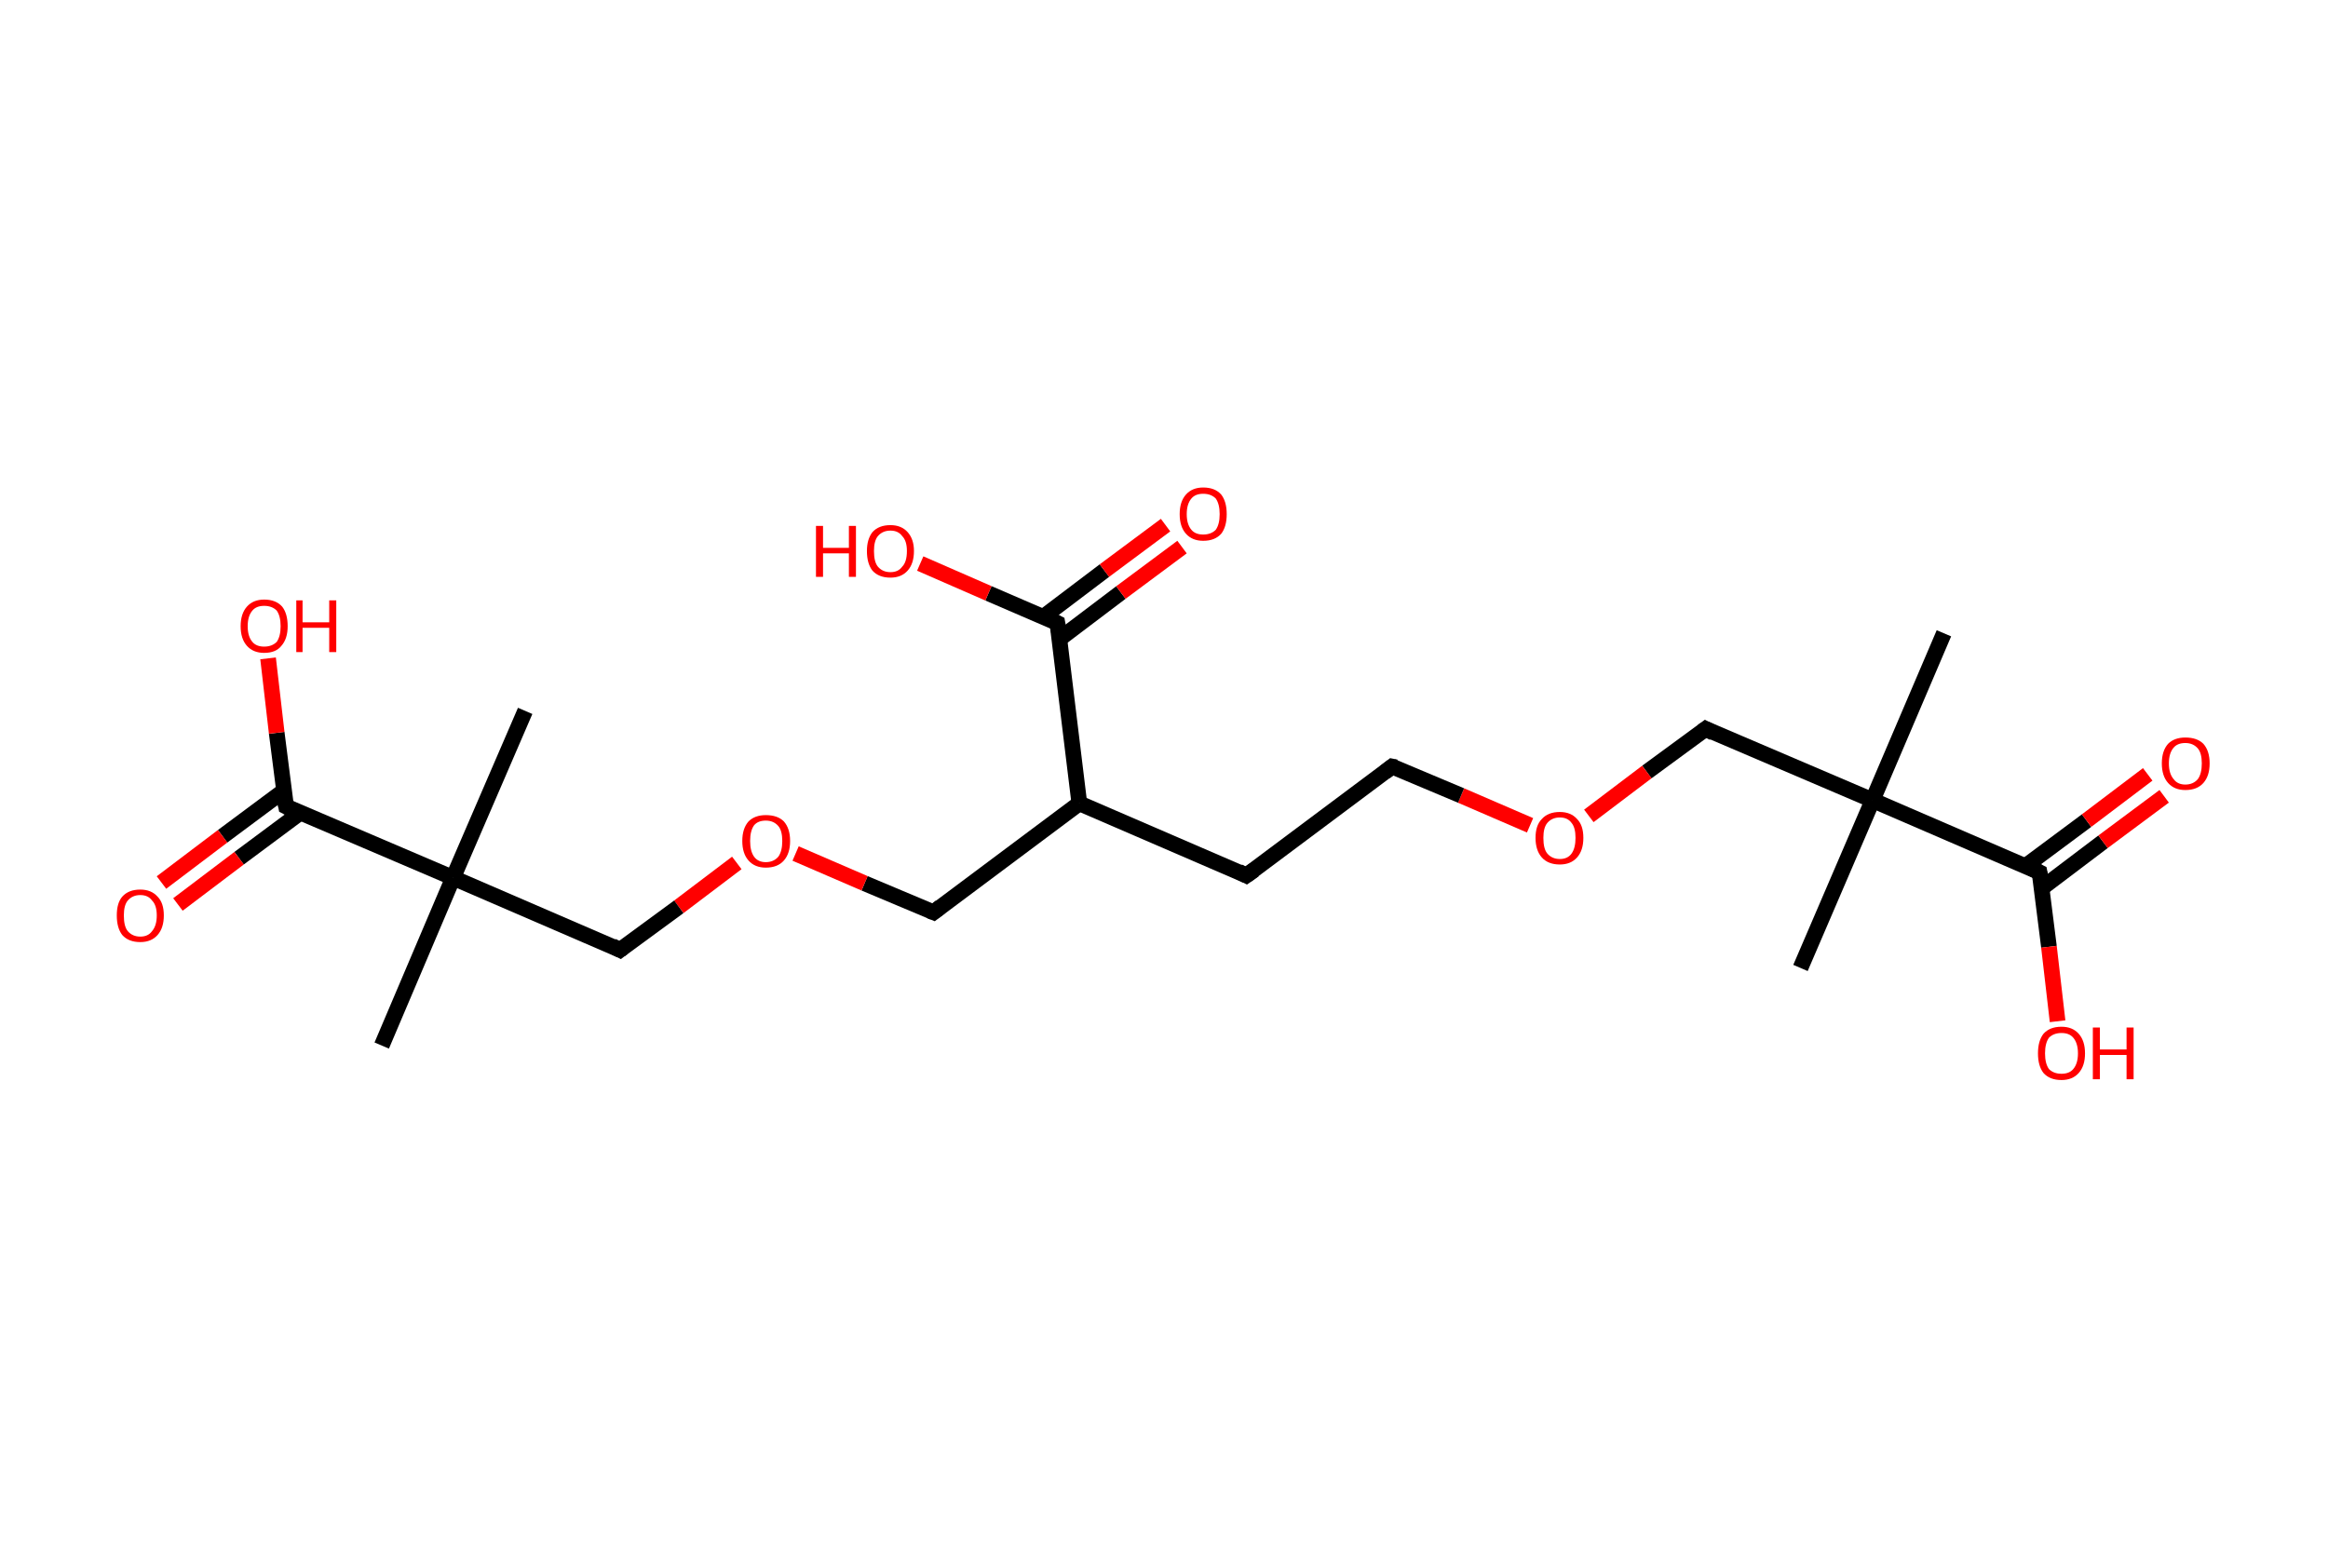 <?xml version='1.0' encoding='ASCII' standalone='yes'?>
<svg xmlns="http://www.w3.org/2000/svg" xmlns:rdkit="http://www.rdkit.org/xml" xmlns:xlink="http://www.w3.org/1999/xlink" version="1.1" baseProfile="full" xml:space="preserve" width="297px" height="200px" viewBox="0 0 297 200">
<!-- END OF HEADER -->
<rect style="opacity:1.0;fill:#FFFFFF;stroke:none" width="297.0" height="200.0" x="0.0" y="0.0"> </rect>
<path class="bond-0 atom-0 atom-1" d="M 248.0,80.8 L 238.9,102.1" style="fill:none;fill-rule:evenodd;stroke:#000000;stroke-width:2.0px;stroke-linecap:butt;stroke-linejoin:miter;stroke-opacity:1"/>
<path class="bond-1 atom-1 atom-2" d="M 238.9,102.1 L 229.7,123.5" style="fill:none;fill-rule:evenodd;stroke:#000000;stroke-width:2.0px;stroke-linecap:butt;stroke-linejoin:miter;stroke-opacity:1"/>
<path class="bond-2 atom-1 atom-3" d="M 238.9,102.1 L 217.6,93.0" style="fill:none;fill-rule:evenodd;stroke:#000000;stroke-width:2.0px;stroke-linecap:butt;stroke-linejoin:miter;stroke-opacity:1"/>
<path class="bond-3 atom-3 atom-4" d="M 217.6,93.0 L 210.1,98.5" style="fill:none;fill-rule:evenodd;stroke:#000000;stroke-width:2.0px;stroke-linecap:butt;stroke-linejoin:miter;stroke-opacity:1"/>
<path class="bond-3 atom-3 atom-4" d="M 210.1,98.5 L 202.7,104.1" style="fill:none;fill-rule:evenodd;stroke:#FF0000;stroke-width:2.0px;stroke-linecap:butt;stroke-linejoin:miter;stroke-opacity:1"/>
<path class="bond-4 atom-4 atom-5" d="M 195.2,105.3 L 186.4,101.5" style="fill:none;fill-rule:evenodd;stroke:#FF0000;stroke-width:2.0px;stroke-linecap:butt;stroke-linejoin:miter;stroke-opacity:1"/>
<path class="bond-4 atom-4 atom-5" d="M 186.4,101.5 L 177.6,97.8" style="fill:none;fill-rule:evenodd;stroke:#000000;stroke-width:2.0px;stroke-linecap:butt;stroke-linejoin:miter;stroke-opacity:1"/>
<path class="bond-5 atom-5 atom-6" d="M 177.6,97.8 L 159.0,111.7" style="fill:none;fill-rule:evenodd;stroke:#000000;stroke-width:2.0px;stroke-linecap:butt;stroke-linejoin:miter;stroke-opacity:1"/>
<path class="bond-6 atom-6 atom-7" d="M 159.0,111.7 L 137.7,102.5" style="fill:none;fill-rule:evenodd;stroke:#000000;stroke-width:2.0px;stroke-linecap:butt;stroke-linejoin:miter;stroke-opacity:1"/>
<path class="bond-7 atom-7 atom-8" d="M 137.7,102.5 L 119.1,116.4" style="fill:none;fill-rule:evenodd;stroke:#000000;stroke-width:2.0px;stroke-linecap:butt;stroke-linejoin:miter;stroke-opacity:1"/>
<path class="bond-8 atom-8 atom-9" d="M 119.1,116.4 L 110.3,112.7" style="fill:none;fill-rule:evenodd;stroke:#000000;stroke-width:2.0px;stroke-linecap:butt;stroke-linejoin:miter;stroke-opacity:1"/>
<path class="bond-8 atom-8 atom-9" d="M 110.3,112.7 L 101.5,108.9" style="fill:none;fill-rule:evenodd;stroke:#FF0000;stroke-width:2.0px;stroke-linecap:butt;stroke-linejoin:miter;stroke-opacity:1"/>
<path class="bond-9 atom-9 atom-10" d="M 94.0,110.1 L 86.6,115.7" style="fill:none;fill-rule:evenodd;stroke:#FF0000;stroke-width:2.0px;stroke-linecap:butt;stroke-linejoin:miter;stroke-opacity:1"/>
<path class="bond-9 atom-9 atom-10" d="M 86.6,115.7 L 79.1,121.2" style="fill:none;fill-rule:evenodd;stroke:#000000;stroke-width:2.0px;stroke-linecap:butt;stroke-linejoin:miter;stroke-opacity:1"/>
<path class="bond-10 atom-10 atom-11" d="M 79.1,121.2 L 57.8,112.0" style="fill:none;fill-rule:evenodd;stroke:#000000;stroke-width:2.0px;stroke-linecap:butt;stroke-linejoin:miter;stroke-opacity:1"/>
<path class="bond-11 atom-11 atom-12" d="M 57.8,112.0 L 67.0,90.7" style="fill:none;fill-rule:evenodd;stroke:#000000;stroke-width:2.0px;stroke-linecap:butt;stroke-linejoin:miter;stroke-opacity:1"/>
<path class="bond-12 atom-11 atom-13" d="M 57.8,112.0 L 48.7,133.4" style="fill:none;fill-rule:evenodd;stroke:#000000;stroke-width:2.0px;stroke-linecap:butt;stroke-linejoin:miter;stroke-opacity:1"/>
<path class="bond-13 atom-11 atom-14" d="M 57.8,112.0 L 36.5,102.9" style="fill:none;fill-rule:evenodd;stroke:#000000;stroke-width:2.0px;stroke-linecap:butt;stroke-linejoin:miter;stroke-opacity:1"/>
<path class="bond-14 atom-14 atom-15" d="M 36.2,100.9 L 28.4,106.7" style="fill:none;fill-rule:evenodd;stroke:#000000;stroke-width:2.0px;stroke-linecap:butt;stroke-linejoin:miter;stroke-opacity:1"/>
<path class="bond-14 atom-14 atom-15" d="M 28.4,106.7 L 20.6,112.6" style="fill:none;fill-rule:evenodd;stroke:#FF0000;stroke-width:2.0px;stroke-linecap:butt;stroke-linejoin:miter;stroke-opacity:1"/>
<path class="bond-14 atom-14 atom-15" d="M 38.3,103.7 L 30.5,109.5" style="fill:none;fill-rule:evenodd;stroke:#000000;stroke-width:2.0px;stroke-linecap:butt;stroke-linejoin:miter;stroke-opacity:1"/>
<path class="bond-14 atom-14 atom-15" d="M 30.5,109.5 L 22.7,115.4" style="fill:none;fill-rule:evenodd;stroke:#FF0000;stroke-width:2.0px;stroke-linecap:butt;stroke-linejoin:miter;stroke-opacity:1"/>
<path class="bond-15 atom-14 atom-16" d="M 36.5,102.9 L 35.3,93.5" style="fill:none;fill-rule:evenodd;stroke:#000000;stroke-width:2.0px;stroke-linecap:butt;stroke-linejoin:miter;stroke-opacity:1"/>
<path class="bond-15 atom-14 atom-16" d="M 35.3,93.5 L 34.2,84.0" style="fill:none;fill-rule:evenodd;stroke:#FF0000;stroke-width:2.0px;stroke-linecap:butt;stroke-linejoin:miter;stroke-opacity:1"/>
<path class="bond-16 atom-7 atom-17" d="M 137.7,102.5 L 134.9,79.5" style="fill:none;fill-rule:evenodd;stroke:#000000;stroke-width:2.0px;stroke-linecap:butt;stroke-linejoin:miter;stroke-opacity:1"/>
<path class="bond-17 atom-17 atom-18" d="M 135.2,81.5 L 143.0,75.6" style="fill:none;fill-rule:evenodd;stroke:#000000;stroke-width:2.0px;stroke-linecap:butt;stroke-linejoin:miter;stroke-opacity:1"/>
<path class="bond-17 atom-17 atom-18" d="M 143.0,75.6 L 150.8,69.8" style="fill:none;fill-rule:evenodd;stroke:#FF0000;stroke-width:2.0px;stroke-linecap:butt;stroke-linejoin:miter;stroke-opacity:1"/>
<path class="bond-17 atom-17 atom-18" d="M 133.1,78.7 L 140.9,72.8" style="fill:none;fill-rule:evenodd;stroke:#000000;stroke-width:2.0px;stroke-linecap:butt;stroke-linejoin:miter;stroke-opacity:1"/>
<path class="bond-17 atom-17 atom-18" d="M 140.9,72.8 L 148.7,67.0" style="fill:none;fill-rule:evenodd;stroke:#FF0000;stroke-width:2.0px;stroke-linecap:butt;stroke-linejoin:miter;stroke-opacity:1"/>
<path class="bond-18 atom-17 atom-19" d="M 134.9,79.5 L 126.1,75.7" style="fill:none;fill-rule:evenodd;stroke:#000000;stroke-width:2.0px;stroke-linecap:butt;stroke-linejoin:miter;stroke-opacity:1"/>
<path class="bond-18 atom-17 atom-19" d="M 126.1,75.7 L 117.4,71.9" style="fill:none;fill-rule:evenodd;stroke:#FF0000;stroke-width:2.0px;stroke-linecap:butt;stroke-linejoin:miter;stroke-opacity:1"/>
<path class="bond-19 atom-1 atom-20" d="M 238.9,102.1 L 260.2,111.3" style="fill:none;fill-rule:evenodd;stroke:#000000;stroke-width:2.0px;stroke-linecap:butt;stroke-linejoin:miter;stroke-opacity:1"/>
<path class="bond-20 atom-20 atom-21" d="M 260.5,113.3 L 268.3,107.4" style="fill:none;fill-rule:evenodd;stroke:#000000;stroke-width:2.0px;stroke-linecap:butt;stroke-linejoin:miter;stroke-opacity:1"/>
<path class="bond-20 atom-20 atom-21" d="M 268.3,107.4 L 276.1,101.6" style="fill:none;fill-rule:evenodd;stroke:#FF0000;stroke-width:2.0px;stroke-linecap:butt;stroke-linejoin:miter;stroke-opacity:1"/>
<path class="bond-20 atom-20 atom-21" d="M 258.4,110.5 L 266.2,104.7" style="fill:none;fill-rule:evenodd;stroke:#000000;stroke-width:2.0px;stroke-linecap:butt;stroke-linejoin:miter;stroke-opacity:1"/>
<path class="bond-20 atom-20 atom-21" d="M 266.2,104.7 L 274.0,98.8" style="fill:none;fill-rule:evenodd;stroke:#FF0000;stroke-width:2.0px;stroke-linecap:butt;stroke-linejoin:miter;stroke-opacity:1"/>
<path class="bond-21 atom-20 atom-22" d="M 260.2,111.3 L 261.4,120.8" style="fill:none;fill-rule:evenodd;stroke:#000000;stroke-width:2.0px;stroke-linecap:butt;stroke-linejoin:miter;stroke-opacity:1"/>
<path class="bond-21 atom-20 atom-22" d="M 261.4,120.8 L 262.5,130.3" style="fill:none;fill-rule:evenodd;stroke:#FF0000;stroke-width:2.0px;stroke-linecap:butt;stroke-linejoin:miter;stroke-opacity:1"/>
<path d="M 218.6,93.5 L 217.6,93.0 L 217.2,93.3" style="fill:none;stroke:#000000;stroke-width:2.0px;stroke-linecap:butt;stroke-linejoin:miter;stroke-opacity:1;"/>
<path d="M 178.1,97.9 L 177.6,97.8 L 176.7,98.5" style="fill:none;stroke:#000000;stroke-width:2.0px;stroke-linecap:butt;stroke-linejoin:miter;stroke-opacity:1;"/>
<path d="M 160.0,111.0 L 159.0,111.7 L 158.0,111.2" style="fill:none;stroke:#000000;stroke-width:2.0px;stroke-linecap:butt;stroke-linejoin:miter;stroke-opacity:1;"/>
<path d="M 120.0,115.7 L 119.1,116.4 L 118.6,116.2" style="fill:none;stroke:#000000;stroke-width:2.0px;stroke-linecap:butt;stroke-linejoin:miter;stroke-opacity:1;"/>
<path d="M 79.5,120.9 L 79.1,121.2 L 78.1,120.7" style="fill:none;stroke:#000000;stroke-width:2.0px;stroke-linecap:butt;stroke-linejoin:miter;stroke-opacity:1;"/>
<path d="M 37.5,103.4 L 36.5,102.9 L 36.4,102.4" style="fill:none;stroke:#000000;stroke-width:2.0px;stroke-linecap:butt;stroke-linejoin:miter;stroke-opacity:1;"/>
<path d="M 135.1,80.6 L 134.9,79.5 L 134.5,79.3" style="fill:none;stroke:#000000;stroke-width:2.0px;stroke-linecap:butt;stroke-linejoin:miter;stroke-opacity:1;"/>
<path d="M 259.2,110.8 L 260.2,111.3 L 260.3,111.8" style="fill:none;stroke:#000000;stroke-width:2.0px;stroke-linecap:butt;stroke-linejoin:miter;stroke-opacity:1;"/>
<path class="atom-4" d="M 195.9 106.9 Q 195.9 105.3, 196.7 104.5 Q 197.5 103.6, 199.0 103.6 Q 200.4 103.6, 201.2 104.5 Q 202.0 105.3, 202.0 106.9 Q 202.0 108.5, 201.2 109.4 Q 200.4 110.3, 199.0 110.3 Q 197.5 110.3, 196.7 109.4 Q 195.9 108.5, 195.9 106.9 M 199.0 109.6 Q 200.0 109.6, 200.5 108.9 Q 201.0 108.2, 201.0 106.9 Q 201.0 105.6, 200.5 105.0 Q 200.0 104.3, 199.0 104.3 Q 198.0 104.3, 197.4 105.0 Q 196.9 105.6, 196.9 106.9 Q 196.9 108.3, 197.4 108.9 Q 198.0 109.6, 199.0 109.6 " fill="#FF0000"/>
<path class="atom-9" d="M 94.7 107.3 Q 94.7 105.7, 95.5 104.8 Q 96.3 104.0, 97.7 104.0 Q 99.2 104.0, 100.0 104.8 Q 100.8 105.7, 100.8 107.3 Q 100.8 108.9, 100.0 109.8 Q 99.2 110.7, 97.7 110.7 Q 96.3 110.7, 95.5 109.8 Q 94.7 108.9, 94.7 107.3 M 97.7 110.0 Q 98.7 110.0, 99.3 109.3 Q 99.8 108.6, 99.8 107.3 Q 99.8 106.0, 99.3 105.4 Q 98.7 104.7, 97.7 104.7 Q 96.7 104.7, 96.2 105.3 Q 95.7 106.0, 95.7 107.3 Q 95.7 108.6, 96.2 109.3 Q 96.7 110.0, 97.7 110.0 " fill="#FF0000"/>
<path class="atom-15" d="M 14.9 116.8 Q 14.9 115.2, 15.6 114.4 Q 16.4 113.5, 17.9 113.5 Q 19.3 113.5, 20.1 114.4 Q 20.9 115.2, 20.9 116.8 Q 20.9 118.4, 20.1 119.3 Q 19.3 120.2, 17.9 120.2 Q 16.4 120.2, 15.6 119.3 Q 14.9 118.4, 14.9 116.8 M 17.9 119.5 Q 18.9 119.5, 19.4 118.8 Q 20.0 118.1, 20.0 116.8 Q 20.0 115.5, 19.4 114.9 Q 18.9 114.2, 17.9 114.2 Q 16.9 114.2, 16.3 114.9 Q 15.8 115.5, 15.8 116.8 Q 15.8 118.2, 16.3 118.8 Q 16.9 119.5, 17.9 119.5 " fill="#FF0000"/>
<path class="atom-16" d="M 30.7 79.9 Q 30.7 78.3, 31.5 77.4 Q 32.3 76.5, 33.7 76.5 Q 35.2 76.5, 36.0 77.4 Q 36.7 78.3, 36.7 79.9 Q 36.7 81.5, 35.9 82.4 Q 35.2 83.3, 33.7 83.3 Q 32.3 83.3, 31.5 82.4 Q 30.7 81.5, 30.7 79.9 M 33.7 82.5 Q 34.7 82.5, 35.3 81.9 Q 35.8 81.2, 35.8 79.9 Q 35.8 78.6, 35.3 77.9 Q 34.7 77.3, 33.7 77.3 Q 32.7 77.3, 32.2 77.9 Q 31.6 78.6, 31.6 79.9 Q 31.6 81.2, 32.2 81.9 Q 32.7 82.5, 33.7 82.5 " fill="#FF0000"/>
<path class="atom-16" d="M 37.8 76.6 L 38.6 76.6 L 38.6 79.4 L 42.0 79.4 L 42.0 76.6 L 42.9 76.6 L 42.9 83.2 L 42.0 83.2 L 42.0 80.1 L 38.6 80.1 L 38.6 83.2 L 37.8 83.2 L 37.8 76.6 " fill="#FF0000"/>
<path class="atom-18" d="M 150.5 65.6 Q 150.5 64.0, 151.3 63.1 Q 152.1 62.2, 153.5 62.2 Q 155.0 62.2, 155.8 63.1 Q 156.5 64.0, 156.5 65.6 Q 156.5 67.2, 155.8 68.1 Q 155.0 69.0, 153.5 69.0 Q 152.1 69.0, 151.3 68.1 Q 150.5 67.2, 150.5 65.6 M 153.5 68.2 Q 154.5 68.2, 155.1 67.6 Q 155.6 66.9, 155.6 65.6 Q 155.6 64.3, 155.1 63.6 Q 154.5 63.0, 153.5 63.0 Q 152.5 63.0, 152.0 63.6 Q 151.4 64.3, 151.4 65.6 Q 151.4 66.9, 152.0 67.6 Q 152.5 68.2, 153.5 68.2 " fill="#FF0000"/>
<path class="atom-19" d="M 104.1 67.1 L 105.0 67.1 L 105.0 69.9 L 108.3 69.9 L 108.3 67.1 L 109.2 67.1 L 109.2 73.6 L 108.3 73.6 L 108.3 70.6 L 105.0 70.6 L 105.0 73.6 L 104.1 73.6 L 104.1 67.1 " fill="#FF0000"/>
<path class="atom-19" d="M 110.6 70.3 Q 110.6 68.8, 111.3 67.9 Q 112.1 67.0, 113.6 67.0 Q 115.0 67.0, 115.8 67.9 Q 116.6 68.8, 116.6 70.3 Q 116.6 71.9, 115.8 72.8 Q 115.0 73.7, 113.6 73.7 Q 112.1 73.7, 111.3 72.8 Q 110.6 71.9, 110.6 70.3 M 113.6 73.0 Q 114.6 73.0, 115.1 72.3 Q 115.7 71.7, 115.7 70.3 Q 115.7 69.0, 115.1 68.4 Q 114.6 67.7, 113.6 67.7 Q 112.6 67.7, 112.0 68.4 Q 111.5 69.0, 111.5 70.3 Q 111.5 71.7, 112.0 72.3 Q 112.6 73.0, 113.6 73.0 " fill="#FF0000"/>
<path class="atom-21" d="M 275.8 97.4 Q 275.8 95.8, 276.6 94.9 Q 277.4 94.1, 278.8 94.1 Q 280.3 94.1, 281.1 94.9 Q 281.9 95.8, 281.9 97.4 Q 281.9 99.0, 281.1 99.9 Q 280.3 100.8, 278.8 100.8 Q 277.4 100.8, 276.6 99.9 Q 275.8 99.0, 275.8 97.4 M 278.8 100.1 Q 279.8 100.1, 280.4 99.4 Q 280.9 98.7, 280.9 97.4 Q 280.9 96.1, 280.4 95.5 Q 279.8 94.8, 278.8 94.8 Q 277.8 94.8, 277.3 95.4 Q 276.7 96.1, 276.7 97.4 Q 276.7 98.7, 277.3 99.4 Q 277.8 100.1, 278.8 100.1 " fill="#FF0000"/>
<path class="atom-22" d="M 260.0 134.4 Q 260.0 132.8, 260.7 131.9 Q 261.5 131.0, 263.0 131.0 Q 264.4 131.0, 265.2 131.9 Q 266.0 132.8, 266.0 134.4 Q 266.0 136.0, 265.2 136.9 Q 264.4 137.8, 263.0 137.8 Q 261.5 137.8, 260.7 136.9 Q 260.0 136.0, 260.0 134.4 M 263.0 137.0 Q 264.0 137.0, 264.5 136.4 Q 265.1 135.7, 265.1 134.4 Q 265.1 133.1, 264.5 132.4 Q 264.0 131.8, 263.0 131.8 Q 262.0 131.8, 261.4 132.4 Q 260.9 133.1, 260.9 134.4 Q 260.9 135.7, 261.4 136.4 Q 262.0 137.0, 263.0 137.0 " fill="#FF0000"/>
<path class="atom-22" d="M 267.0 131.1 L 267.9 131.1 L 267.9 133.9 L 271.3 133.9 L 271.3 131.1 L 272.2 131.1 L 272.2 137.7 L 271.3 137.7 L 271.3 134.6 L 267.9 134.6 L 267.9 137.7 L 267.0 137.7 L 267.0 131.1 " fill="#FF0000"/>
</svg>
